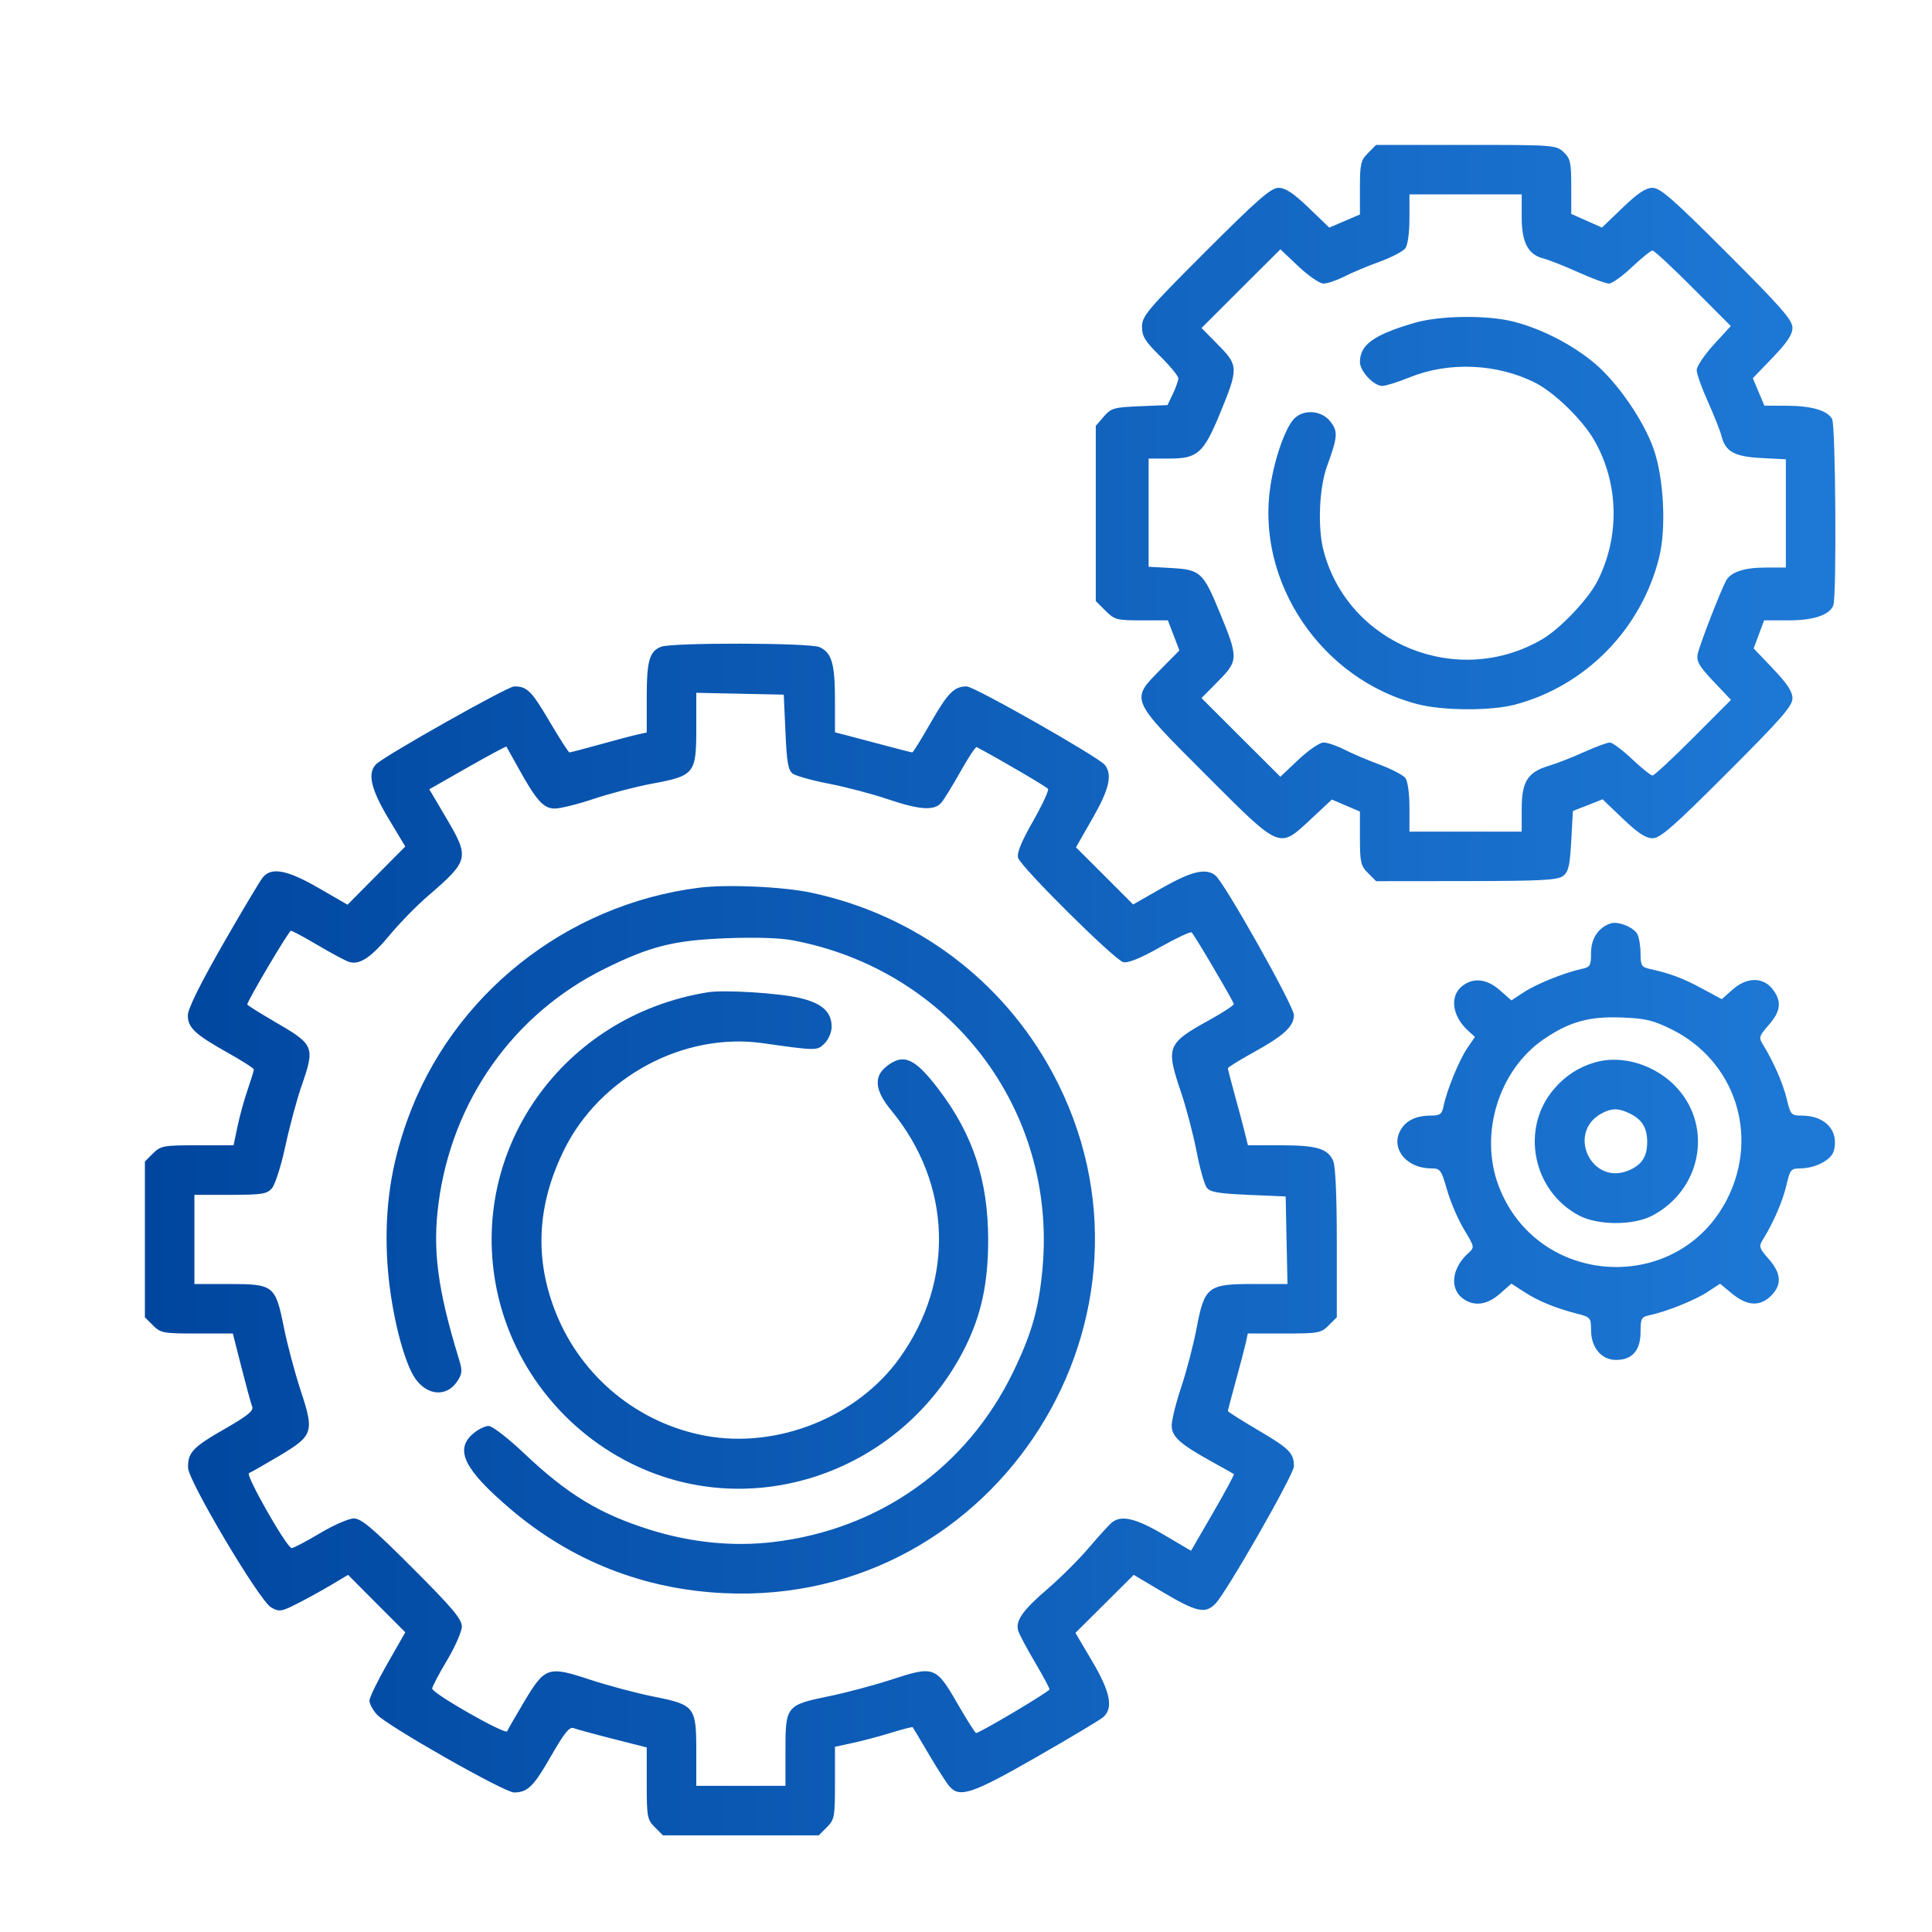<svg width="40" height="40" viewBox="0 0 40 40" fill="none" xmlns="http://www.w3.org/2000/svg">
<path fill-rule="evenodd" clip-rule="evenodd" d="M28.324 3.168C28.173 3.318 28.156 3.393 28.156 3.888V4.44L27.839 4.576L27.521 4.712L27.093 4.3C26.776 3.997 26.613 3.889 26.472 3.889C26.314 3.889 26.048 4.121 24.962 5.206C23.752 6.417 23.644 6.544 23.644 6.764C23.644 6.964 23.706 7.065 24.02 7.375C24.227 7.579 24.396 7.785 24.396 7.832C24.396 7.879 24.346 8.023 24.284 8.152L24.172 8.387L23.595 8.411C23.061 8.433 23.005 8.449 22.852 8.626L22.687 8.818V10.631V12.444L22.887 12.644C23.074 12.831 23.12 12.844 23.633 12.844H24.18L24.299 13.155L24.418 13.467L24.031 13.858C23.401 14.494 23.389 14.464 24.962 16.037C26.53 17.606 26.473 17.581 27.145 16.955L27.575 16.554L27.865 16.678L28.156 16.803V17.355C28.156 17.851 28.173 17.926 28.324 18.076L28.491 18.244L30.357 18.242C31.912 18.24 32.246 18.222 32.36 18.137C32.474 18.051 32.502 17.929 32.531 17.412L32.565 16.791L32.873 16.67L33.18 16.549L33.601 16.952C33.911 17.248 34.074 17.355 34.215 17.355C34.373 17.355 34.643 17.119 35.759 16.003C36.874 14.888 37.111 14.618 37.111 14.459C37.111 14.319 37.004 14.155 36.709 13.846L36.308 13.425L36.416 13.134L36.524 12.844H37.026C37.55 12.844 37.88 12.733 37.957 12.533C38.028 12.348 38.005 8.813 37.932 8.676C37.837 8.498 37.502 8.4 36.981 8.4L36.53 8.399L36.41 8.115L36.291 7.83L36.701 7.404C37.003 7.089 37.111 6.926 37.111 6.785C37.111 6.626 36.874 6.356 35.759 5.241C34.643 4.125 34.373 3.889 34.215 3.889C34.073 3.889 33.911 3.996 33.595 4.3L33.167 4.711L32.849 4.57L32.531 4.429V3.863C32.531 3.36 32.513 3.281 32.373 3.149C32.218 3.004 32.17 3 30.353 3H28.491L28.324 3.168ZM31.505 4.495C31.505 5.026 31.638 5.275 31.966 5.355C32.07 5.381 32.389 5.508 32.676 5.637C32.963 5.766 33.249 5.871 33.312 5.871C33.376 5.871 33.59 5.717 33.789 5.529C33.988 5.341 34.179 5.187 34.213 5.187C34.248 5.187 34.627 5.539 35.055 5.969L35.834 6.75L35.481 7.136C35.287 7.349 35.128 7.586 35.128 7.662C35.128 7.739 35.234 8.037 35.363 8.323C35.492 8.61 35.617 8.927 35.642 9.028C35.722 9.351 35.911 9.455 36.467 9.483L36.974 9.509V10.629V11.75L36.547 11.751C36.107 11.752 35.832 11.844 35.736 12.023C35.614 12.252 35.182 13.369 35.149 13.541C35.12 13.693 35.177 13.792 35.476 14.108L35.838 14.49L35.057 15.273C34.627 15.704 34.248 16.056 34.213 16.056C34.179 16.056 33.988 15.903 33.789 15.715C33.59 15.527 33.384 15.373 33.33 15.373C33.277 15.373 33.037 15.462 32.797 15.57C32.556 15.679 32.227 15.808 32.065 15.856C31.628 15.986 31.505 16.183 31.505 16.749V17.218H30.343H29.181V16.719C29.181 16.424 29.146 16.173 29.096 16.108C29.049 16.046 28.808 15.921 28.561 15.829C28.314 15.737 27.985 15.597 27.829 15.517C27.673 15.438 27.481 15.373 27.402 15.373C27.323 15.373 27.091 15.532 26.884 15.727L26.509 16.082L25.692 15.268L24.876 14.453L25.225 14.099C25.641 13.678 25.642 13.622 25.25 12.673C24.911 11.85 24.851 11.795 24.26 11.761L23.781 11.734V10.614V9.494H24.221C24.792 9.494 24.92 9.38 25.254 8.571C25.643 7.628 25.642 7.566 25.225 7.145L24.876 6.791L25.692 5.976L26.509 5.162L26.884 5.516C27.091 5.712 27.323 5.871 27.402 5.871C27.481 5.871 27.675 5.805 27.832 5.725C27.989 5.645 28.319 5.507 28.564 5.418C28.809 5.329 29.049 5.204 29.096 5.141C29.146 5.073 29.181 4.817 29.181 4.525V4.025H30.343H31.505V4.495ZM29.284 6.685C28.439 6.933 28.156 7.137 28.156 7.496C28.156 7.686 28.441 7.99 28.619 7.99C28.69 7.99 28.945 7.91 29.186 7.812C29.998 7.482 31.005 7.527 31.791 7.928C32.188 8.13 32.768 8.697 33.008 9.116C33.518 10.007 33.542 11.114 33.07 12.037C32.881 12.408 32.302 13.017 31.931 13.234C30.188 14.256 27.926 13.348 27.407 11.418C27.277 10.937 27.309 10.111 27.474 9.654C27.698 9.037 27.706 8.933 27.541 8.724C27.361 8.496 26.995 8.467 26.797 8.666C26.617 8.845 26.393 9.474 26.304 10.053C25.994 12.049 27.361 14.073 29.362 14.582C29.888 14.716 30.875 14.719 31.369 14.588C32.83 14.199 33.98 13.026 34.35 11.545C34.501 10.944 34.448 9.899 34.238 9.299C34.028 8.701 33.483 7.912 33.006 7.514C32.541 7.128 31.913 6.806 31.337 6.659C30.792 6.519 29.804 6.532 29.284 6.685ZM13.685 13.391C13.444 13.488 13.39 13.681 13.39 14.444V15.165L13.202 15.207C13.099 15.229 12.747 15.322 12.421 15.413C12.094 15.504 11.81 15.578 11.79 15.578C11.771 15.578 11.584 15.289 11.377 14.936C11.003 14.302 10.912 14.211 10.646 14.211C10.511 14.211 7.975 15.64 7.788 15.821C7.602 16.003 7.678 16.338 8.042 16.945L8.391 17.526L7.793 18.128L7.195 18.731L6.596 18.385C5.952 18.013 5.628 17.949 5.447 18.158C5.39 18.224 5.017 18.85 4.616 19.548C4.137 20.385 3.889 20.889 3.889 21.023C3.889 21.277 4.037 21.416 4.726 21.802C5.017 21.965 5.256 22.119 5.256 22.143C5.256 22.167 5.197 22.357 5.126 22.565C5.054 22.773 4.96 23.116 4.916 23.328L4.836 23.712H4.086C3.38 23.712 3.326 23.723 3.168 23.88L3 24.048V25.661V27.273L3.168 27.441C3.325 27.599 3.381 27.609 4.078 27.609H4.821L4.999 28.31C5.097 28.695 5.197 29.061 5.221 29.122C5.255 29.209 5.124 29.314 4.644 29.589C3.992 29.962 3.885 30.076 3.894 30.39C3.902 30.669 5.375 33.147 5.612 33.279C5.784 33.376 5.821 33.37 6.158 33.199C6.358 33.098 6.675 32.923 6.863 32.811L7.206 32.606L7.798 33.201L8.391 33.795L8.02 34.445C7.816 34.802 7.649 35.146 7.649 35.21C7.649 35.274 7.718 35.403 7.802 35.497C8.011 35.729 10.442 37.111 10.642 37.111C10.923 37.111 11.048 36.988 11.41 36.355C11.685 35.875 11.79 35.745 11.877 35.779C11.939 35.803 12.304 35.903 12.69 36.001L13.39 36.179V36.921C13.39 37.618 13.401 37.674 13.558 37.831L13.726 37.999H15.339H16.951L17.119 37.831C17.277 37.674 17.287 37.619 17.287 36.914V36.165L17.646 36.088C17.843 36.046 18.201 35.951 18.442 35.877C18.683 35.802 18.887 35.75 18.896 35.76C18.905 35.77 19.057 36.024 19.233 36.325C19.41 36.625 19.603 36.925 19.662 36.991C19.872 37.226 20.135 37.137 21.451 36.383C22.15 35.983 22.775 35.609 22.841 35.552C23.055 35.367 22.989 35.031 22.613 34.395L22.266 33.807L22.87 33.206L23.473 32.606L24.05 32.949C24.775 33.379 24.95 33.419 25.162 33.205C25.39 32.974 26.789 30.528 26.789 30.359C26.789 30.085 26.698 29.993 26.062 29.619C25.71 29.411 25.422 29.229 25.422 29.214C25.422 29.2 25.496 28.917 25.587 28.586C25.678 28.255 25.771 27.9 25.794 27.797L25.834 27.609H26.588C27.297 27.609 27.352 27.599 27.509 27.441L27.677 27.273V25.735C27.677 24.754 27.65 24.137 27.601 24.031C27.487 23.779 27.259 23.712 26.515 23.712H25.837L25.765 23.422C25.726 23.262 25.632 22.911 25.557 22.642C25.483 22.372 25.422 22.136 25.422 22.117C25.422 22.097 25.66 21.95 25.951 21.789C26.582 21.441 26.789 21.25 26.789 21.015C26.789 20.83 25.349 18.27 25.163 18.124C24.963 17.968 24.674 18.036 24.064 18.382L23.46 18.726L22.869 18.134L22.277 17.543L22.619 16.945C22.966 16.339 23.035 16.04 22.875 15.837C22.747 15.675 20.171 14.211 20.013 14.211C19.756 14.211 19.622 14.346 19.27 14.962C19.076 15.301 18.904 15.578 18.889 15.578C18.873 15.578 18.637 15.518 18.364 15.445C18.091 15.372 17.737 15.278 17.577 15.237L17.287 15.162V14.485C17.287 13.741 17.22 13.513 16.968 13.398C16.768 13.307 13.91 13.3 13.685 13.391ZM16.262 15.156C16.289 15.787 16.318 15.947 16.414 16.018C16.48 16.065 16.817 16.159 17.163 16.226C17.509 16.293 18.054 16.436 18.373 16.544C19.041 16.77 19.341 16.79 19.488 16.62C19.544 16.555 19.723 16.264 19.886 15.974C20.048 15.685 20.199 15.457 20.221 15.468C20.687 15.714 21.672 16.291 21.699 16.334C21.718 16.366 21.577 16.669 21.385 17.007C21.141 17.435 21.049 17.664 21.079 17.761C21.142 17.958 23.077 19.877 23.256 19.92C23.355 19.944 23.608 19.842 24.012 19.614C24.345 19.426 24.642 19.286 24.671 19.304C24.712 19.329 25.457 20.59 25.545 20.783C25.556 20.808 25.328 20.959 25.038 21.119C24.158 21.605 24.132 21.671 24.456 22.626C24.563 22.945 24.706 23.49 24.773 23.836C24.84 24.183 24.934 24.52 24.982 24.585C25.052 24.682 25.212 24.71 25.843 24.738L26.618 24.772L26.637 25.678L26.656 26.584H25.94C25.006 26.584 24.938 26.637 24.773 27.505C24.709 27.843 24.567 28.386 24.458 28.712C24.349 29.037 24.259 29.398 24.259 29.512C24.259 29.747 24.425 29.895 25.114 30.276C25.339 30.4 25.534 30.51 25.546 30.519C25.559 30.529 25.364 30.89 25.114 31.322L24.659 32.107L24.09 31.772C23.513 31.432 23.214 31.363 23.02 31.522C22.962 31.569 22.749 31.804 22.545 32.043C22.341 32.283 21.959 32.664 21.696 32.89C21.168 33.344 21.017 33.56 21.083 33.769C21.107 33.845 21.263 34.137 21.429 34.417C21.594 34.698 21.73 34.949 21.729 34.977C21.728 35.022 20.285 35.88 20.209 35.88C20.19 35.88 20.015 35.603 19.82 35.265C19.378 34.5 19.337 34.485 18.454 34.775C18.094 34.892 17.514 35.047 17.165 35.118C16.279 35.3 16.262 35.321 16.262 36.233V36.974H15.339H14.416V36.264C14.416 35.334 14.387 35.297 13.528 35.125C13.172 35.054 12.581 34.896 12.214 34.775C11.347 34.489 11.284 34.51 10.853 35.231C10.673 35.532 10.514 35.808 10.501 35.844C10.469 35.926 8.947 35.059 8.948 34.96C8.948 34.921 9.086 34.658 9.255 34.376C9.423 34.094 9.561 33.779 9.562 33.675C9.562 33.522 9.367 33.29 8.538 32.461C7.709 31.632 7.478 31.437 7.325 31.438C7.221 31.438 6.905 31.576 6.623 31.745C6.341 31.913 6.078 32.051 6.039 32.051C5.94 32.053 5.073 30.53 5.155 30.499C5.192 30.486 5.467 30.329 5.768 30.15C6.489 29.721 6.511 29.655 6.224 28.786C6.103 28.418 5.946 27.827 5.875 27.472C5.702 26.612 5.666 26.584 4.736 26.584H4.025V25.661V24.738H4.767C5.412 24.738 5.524 24.721 5.627 24.606C5.694 24.533 5.818 24.144 5.907 23.734C5.994 23.328 6.145 22.766 6.242 22.487C6.526 21.667 6.511 21.631 5.683 21.151C5.373 20.97 5.119 20.811 5.119 20.797C5.119 20.725 5.98 19.271 6.023 19.27C6.05 19.27 6.302 19.405 6.582 19.571C6.863 19.737 7.152 19.891 7.226 19.915C7.443 19.984 7.682 19.826 8.068 19.36C8.268 19.118 8.617 18.761 8.843 18.565C9.721 17.807 9.73 17.767 9.225 16.912L8.888 16.341L9.68 15.89C10.116 15.642 10.478 15.447 10.485 15.457C10.491 15.467 10.599 15.66 10.724 15.886C11.104 16.575 11.252 16.74 11.487 16.74C11.602 16.74 11.966 16.649 12.298 16.538C12.629 16.427 13.172 16.286 13.504 16.224C14.379 16.062 14.416 16.016 14.416 15.085V14.344L15.322 14.363L16.227 14.382L16.262 15.156ZM14.474 18.379C11.713 18.728 9.356 20.607 8.43 23.197C8.096 24.132 7.968 24.992 8.012 26.003C8.05 26.853 8.26 27.862 8.512 28.394C8.741 28.878 9.219 28.977 9.471 28.592C9.572 28.438 9.576 28.379 9.5 28.132C9.058 26.69 8.952 25.876 9.08 24.906C9.36 22.784 10.635 20.986 12.521 20.056C13.47 19.587 13.952 19.467 15.049 19.425C15.64 19.402 16.147 19.418 16.416 19.469C19.679 20.086 21.878 22.971 21.585 26.252C21.511 27.083 21.363 27.607 20.977 28.404C20.02 30.382 18.202 31.669 16.002 31.927C15.169 32.025 14.296 31.936 13.445 31.668C12.41 31.342 11.746 30.938 10.848 30.087C10.512 29.769 10.193 29.523 10.116 29.523C10.041 29.523 9.896 29.595 9.794 29.683C9.406 30.016 9.611 30.427 10.57 31.244C11.832 32.318 13.331 32.908 14.997 32.985C20.659 33.249 24.476 27.202 21.794 22.216C20.758 20.291 18.953 18.942 16.8 18.483C16.213 18.357 15.052 18.306 14.474 18.379ZM33.351 19.117C33.097 19.198 32.941 19.428 32.941 19.724C32.941 19.99 32.923 20.023 32.753 20.059C32.399 20.134 31.813 20.37 31.553 20.541L31.292 20.712L31.055 20.503C30.793 20.273 30.527 20.235 30.298 20.396C30.006 20.6 30.052 21.029 30.399 21.343L30.537 21.468L30.375 21.706C30.206 21.956 29.951 22.581 29.886 22.907C29.853 23.069 29.814 23.097 29.62 23.097C29.292 23.097 29.066 23.222 28.968 23.457C28.818 23.821 29.147 24.188 29.626 24.19C29.821 24.191 29.839 24.215 29.96 24.637C30.03 24.883 30.188 25.25 30.311 25.454C30.532 25.822 30.533 25.824 30.397 25.947C30.052 26.26 30.007 26.689 30.298 26.893C30.527 27.053 30.793 27.015 31.055 26.785L31.292 26.576L31.553 26.746C31.839 26.933 32.204 27.084 32.65 27.198C32.928 27.269 32.941 27.284 32.941 27.534C32.941 27.9 33.154 28.156 33.459 28.156C33.794 28.156 33.966 27.959 33.966 27.576C33.966 27.297 33.983 27.266 34.154 27.23C34.508 27.154 35.094 26.919 35.353 26.748L35.612 26.578L35.864 26.786C36.174 27.041 36.441 27.055 36.669 26.826C36.896 26.599 36.881 26.364 36.62 26.067C36.423 25.843 36.411 25.805 36.494 25.672C36.712 25.324 36.91 24.868 36.985 24.542C37.059 24.22 37.082 24.191 37.261 24.191C37.585 24.191 37.921 24.015 37.97 23.82C38.074 23.405 37.789 23.097 37.301 23.097C37.086 23.097 37.071 23.081 36.993 22.755C36.917 22.435 36.71 21.961 36.494 21.617C36.411 21.484 36.423 21.445 36.62 21.221C36.873 20.933 36.894 20.727 36.696 20.475C36.497 20.223 36.161 20.229 35.868 20.491L35.648 20.687L35.234 20.464C34.842 20.252 34.58 20.154 34.154 20.06C33.987 20.023 33.966 19.988 33.966 19.742C33.966 19.59 33.936 19.409 33.899 19.34C33.823 19.198 33.505 19.069 33.351 19.117ZM14.655 20.544C11.655 21.026 9.687 23.803 10.286 26.706C10.629 28.365 11.789 29.772 13.36 30.433C15.834 31.474 18.743 30.363 19.978 27.904C20.317 27.227 20.46 26.562 20.459 25.661C20.457 24.442 20.145 23.492 19.444 22.567C18.942 21.905 18.708 21.799 18.356 22.077C18.082 22.292 18.113 22.579 18.454 22.992C19.703 24.505 19.772 26.511 18.629 28.112C17.755 29.337 16.097 30.001 14.605 29.726C13.217 29.469 12.052 28.517 11.518 27.204C11.06 26.077 11.113 24.956 11.678 23.808C12.423 22.297 14.156 21.366 15.794 21.598C16.916 21.757 16.918 21.757 17.074 21.601C17.154 21.521 17.218 21.369 17.218 21.259C17.218 20.951 17.024 20.774 16.567 20.664C16.134 20.56 14.998 20.489 14.655 20.544ZM34.603 21.309C35.914 21.954 36.426 23.492 35.767 24.809C34.757 26.828 31.817 26.663 31.024 24.543C30.624 23.474 31.03 22.158 31.956 21.52C32.486 21.156 32.895 21.041 33.565 21.066C34.065 21.084 34.223 21.122 34.603 21.309ZM33.009 21.999C32.672 22.101 32.404 22.277 32.173 22.548C31.473 23.365 31.73 24.658 32.692 25.166C33.086 25.373 33.819 25.374 34.21 25.168C35.216 24.637 35.468 23.352 34.727 22.531C34.289 22.046 33.579 21.826 33.009 21.999ZM33.763 23.064C34.003 23.188 34.103 23.358 34.103 23.644C34.103 23.949 33.991 24.119 33.716 24.234C32.953 24.553 32.43 23.457 33.153 23.056C33.369 22.937 33.52 22.939 33.763 23.064Z" fill="url(#paint0_linear_1_8278)"/>
<defs>
<linearGradient id="paint0_linear_1_8278" x1="3" y1="20.973" x2="38" y2="20.973" gradientUnits="userSpaceOnUse">
<stop stop-color="#00469F"/>
<stop offset="1" stop-color="#1E79D6"/>
</linearGradient>
</defs>
</svg>
